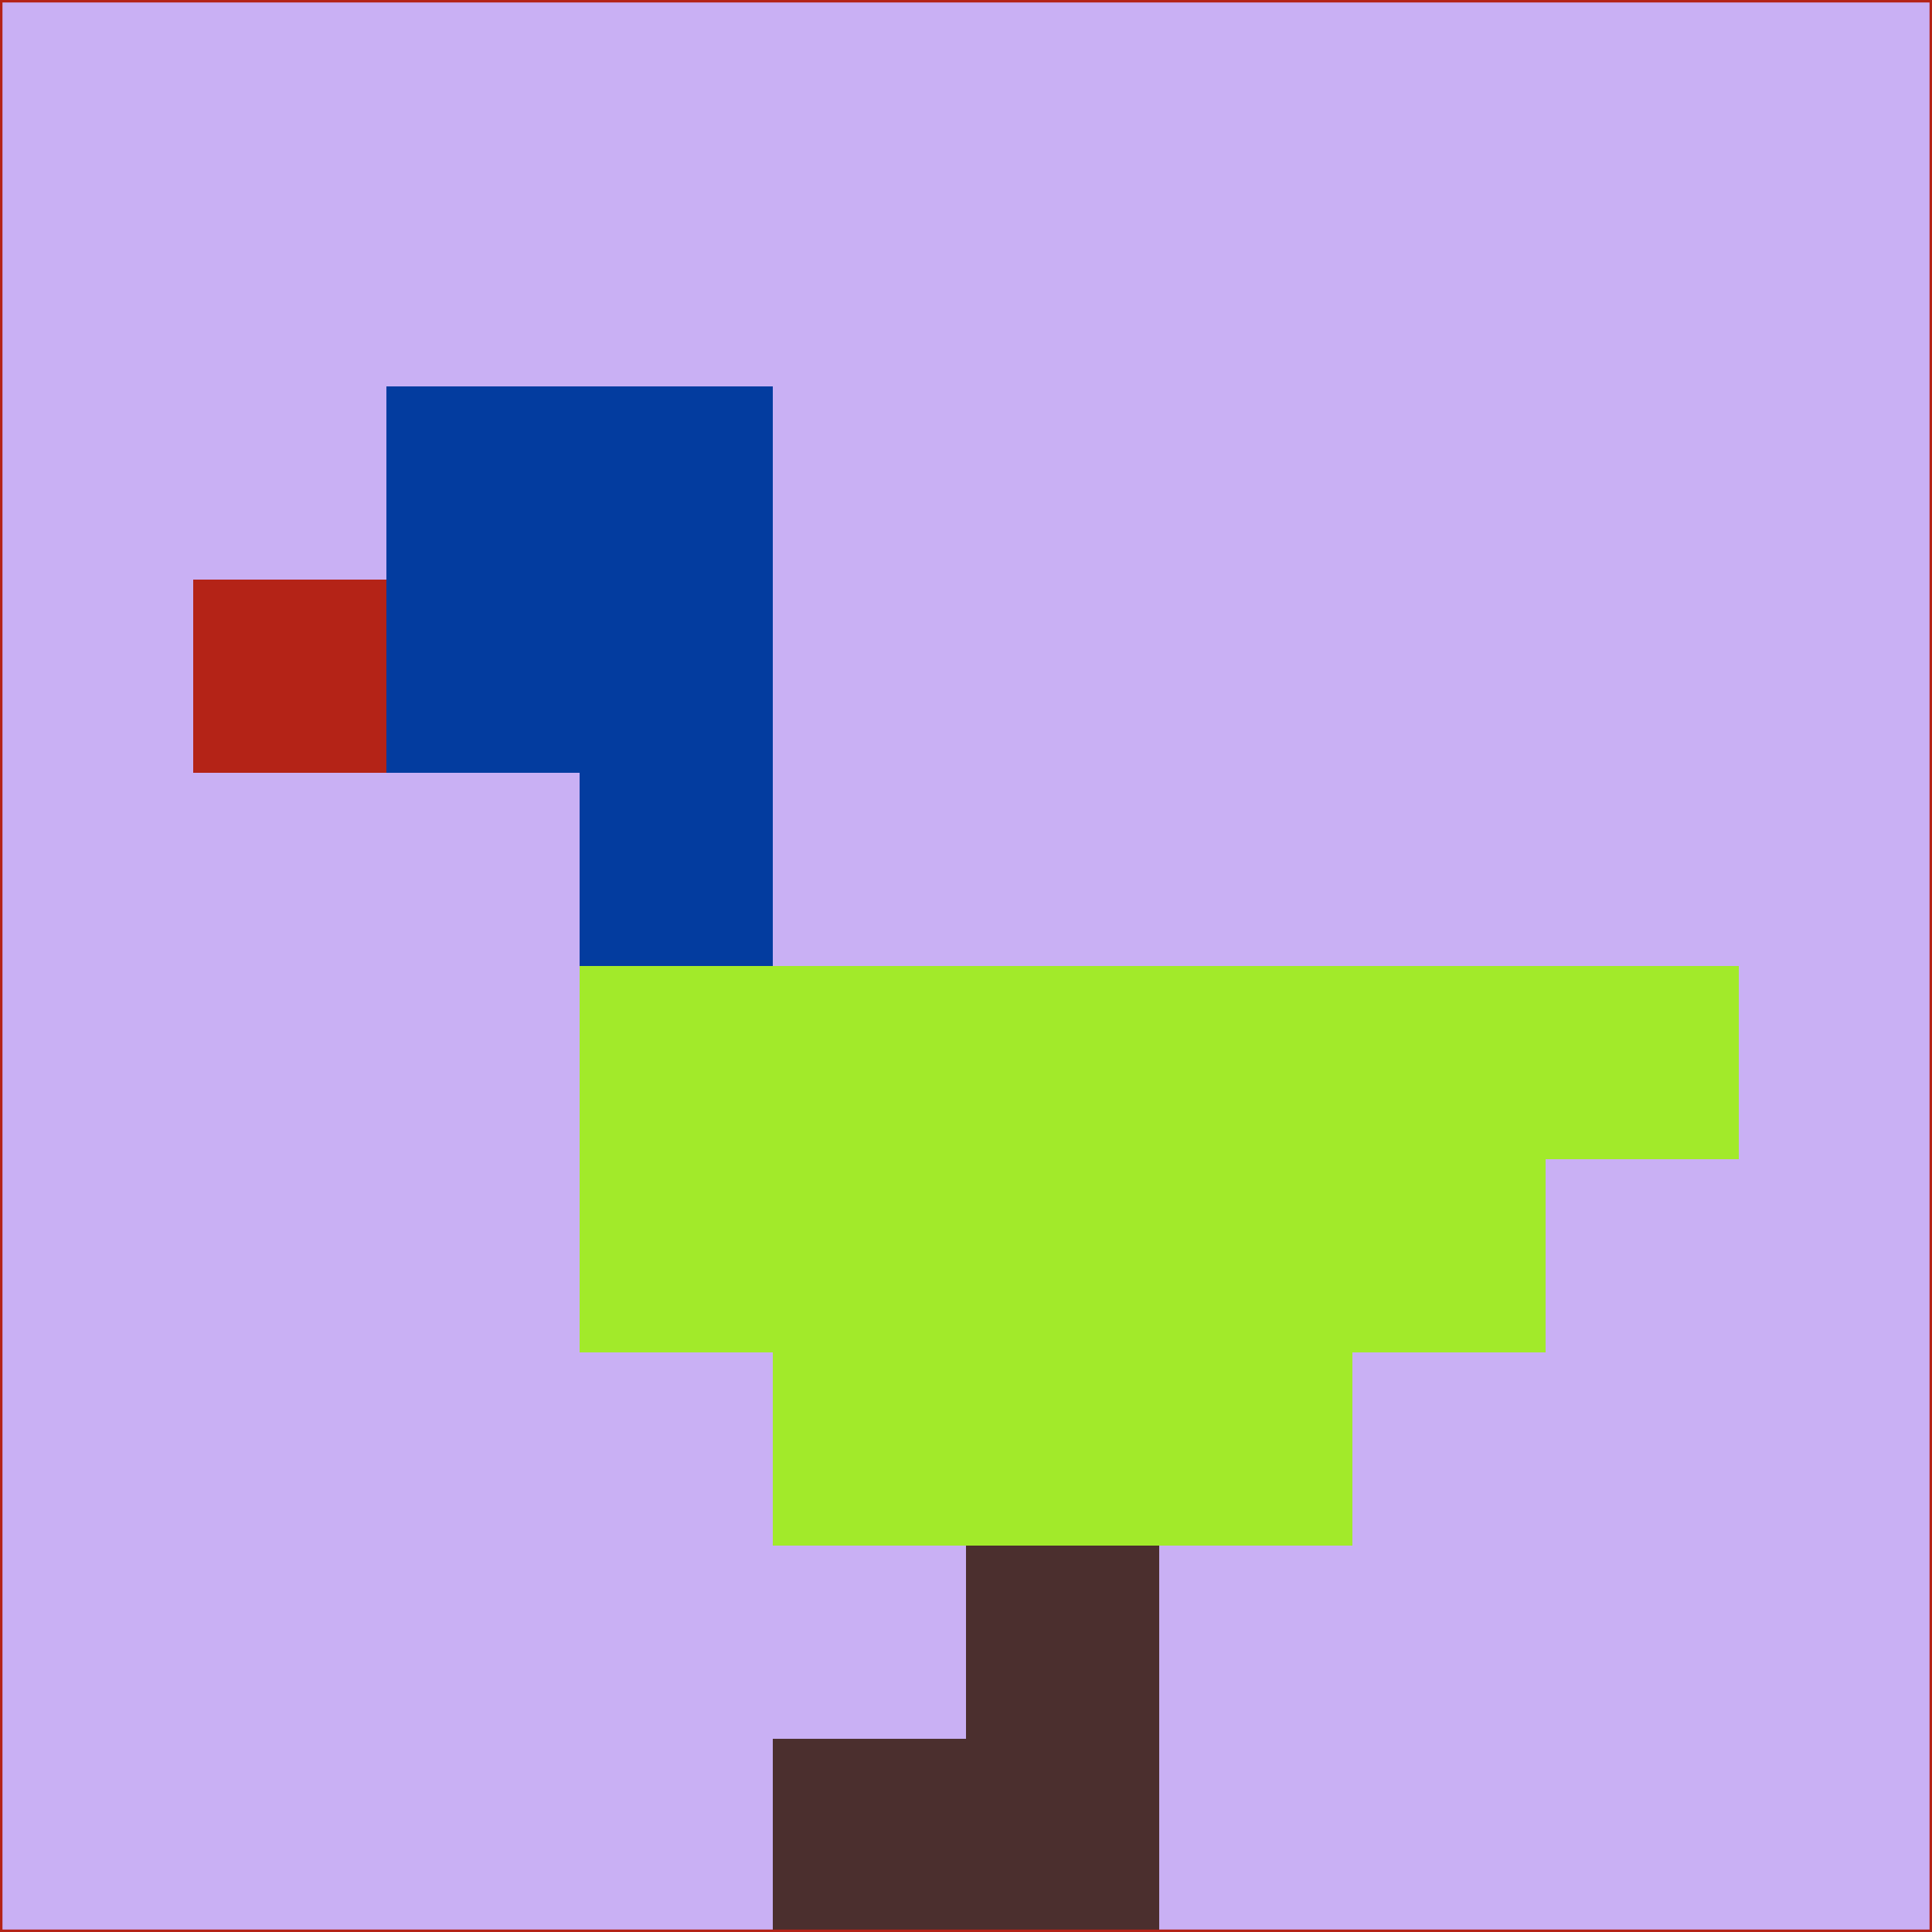 <svg xmlns="http://www.w3.org/2000/svg" version="1.1" width="785" height="785">
  <title>'goose-pfp-694263' by Dmitri Cherniak (Cyberpunk Edition)</title>
  <desc>
    seed=577757
    backgroundColor=#c9b0f4
    padding=20
    innerPadding=0
    timeout=500
    dimension=1
    border=false
    Save=function(){return n.handleSave()}
    frame=12

    Rendered at 2024-09-15T22:37:00.305Z
    Generated in 1ms
    Modified for Cyberpunk theme with new color scheme
  </desc>
  <defs/>
  <rect width="100%" height="100%" fill="#c9b0f4"/>
  <g>
    <g id="0-0">
      <rect x="0" y="0" height="785" width="785" fill="#c9b0f4"/>
      <g>
        <!-- Neon blue -->
        <rect id="0-0-2-2-2-2" x="157" y="157" width="157" height="157" fill="#033c9f"/>
        <rect id="0-0-3-2-1-4" x="235.5" y="157" width="78.5" height="314" fill="#033c9f"/>
        <!-- Electric purple -->
        <rect id="0-0-4-5-5-1" x="314" y="392.5" width="392.5" height="78.5" fill="#a2ea2a"/>
        <rect id="0-0-3-5-5-2" x="235.5" y="392.5" width="392.5" height="157" fill="#a2ea2a"/>
        <rect id="0-0-4-5-3-3" x="314" y="392.5" width="235.5" height="235.5" fill="#a2ea2a"/>
        <!-- Neon pink -->
        <rect id="0-0-1-3-1-1" x="78.5" y="235.5" width="78.5" height="78.5" fill="#b42317"/>
        <!-- Cyber yellow -->
        <rect id="0-0-5-8-1-2" x="392.5" y="628" width="78.5" height="157" fill="#4b2f2e"/>
        <rect id="0-0-4-9-2-1" x="314" y="706.5" width="157" height="78.5" fill="#4b2f2e"/>
      </g>
      <rect x="0" y="0" stroke="#b42317" stroke-width="2" height="785" width="785" fill="none"/>
    </g>
  </g>
  <script xmlns=""/>
</svg>